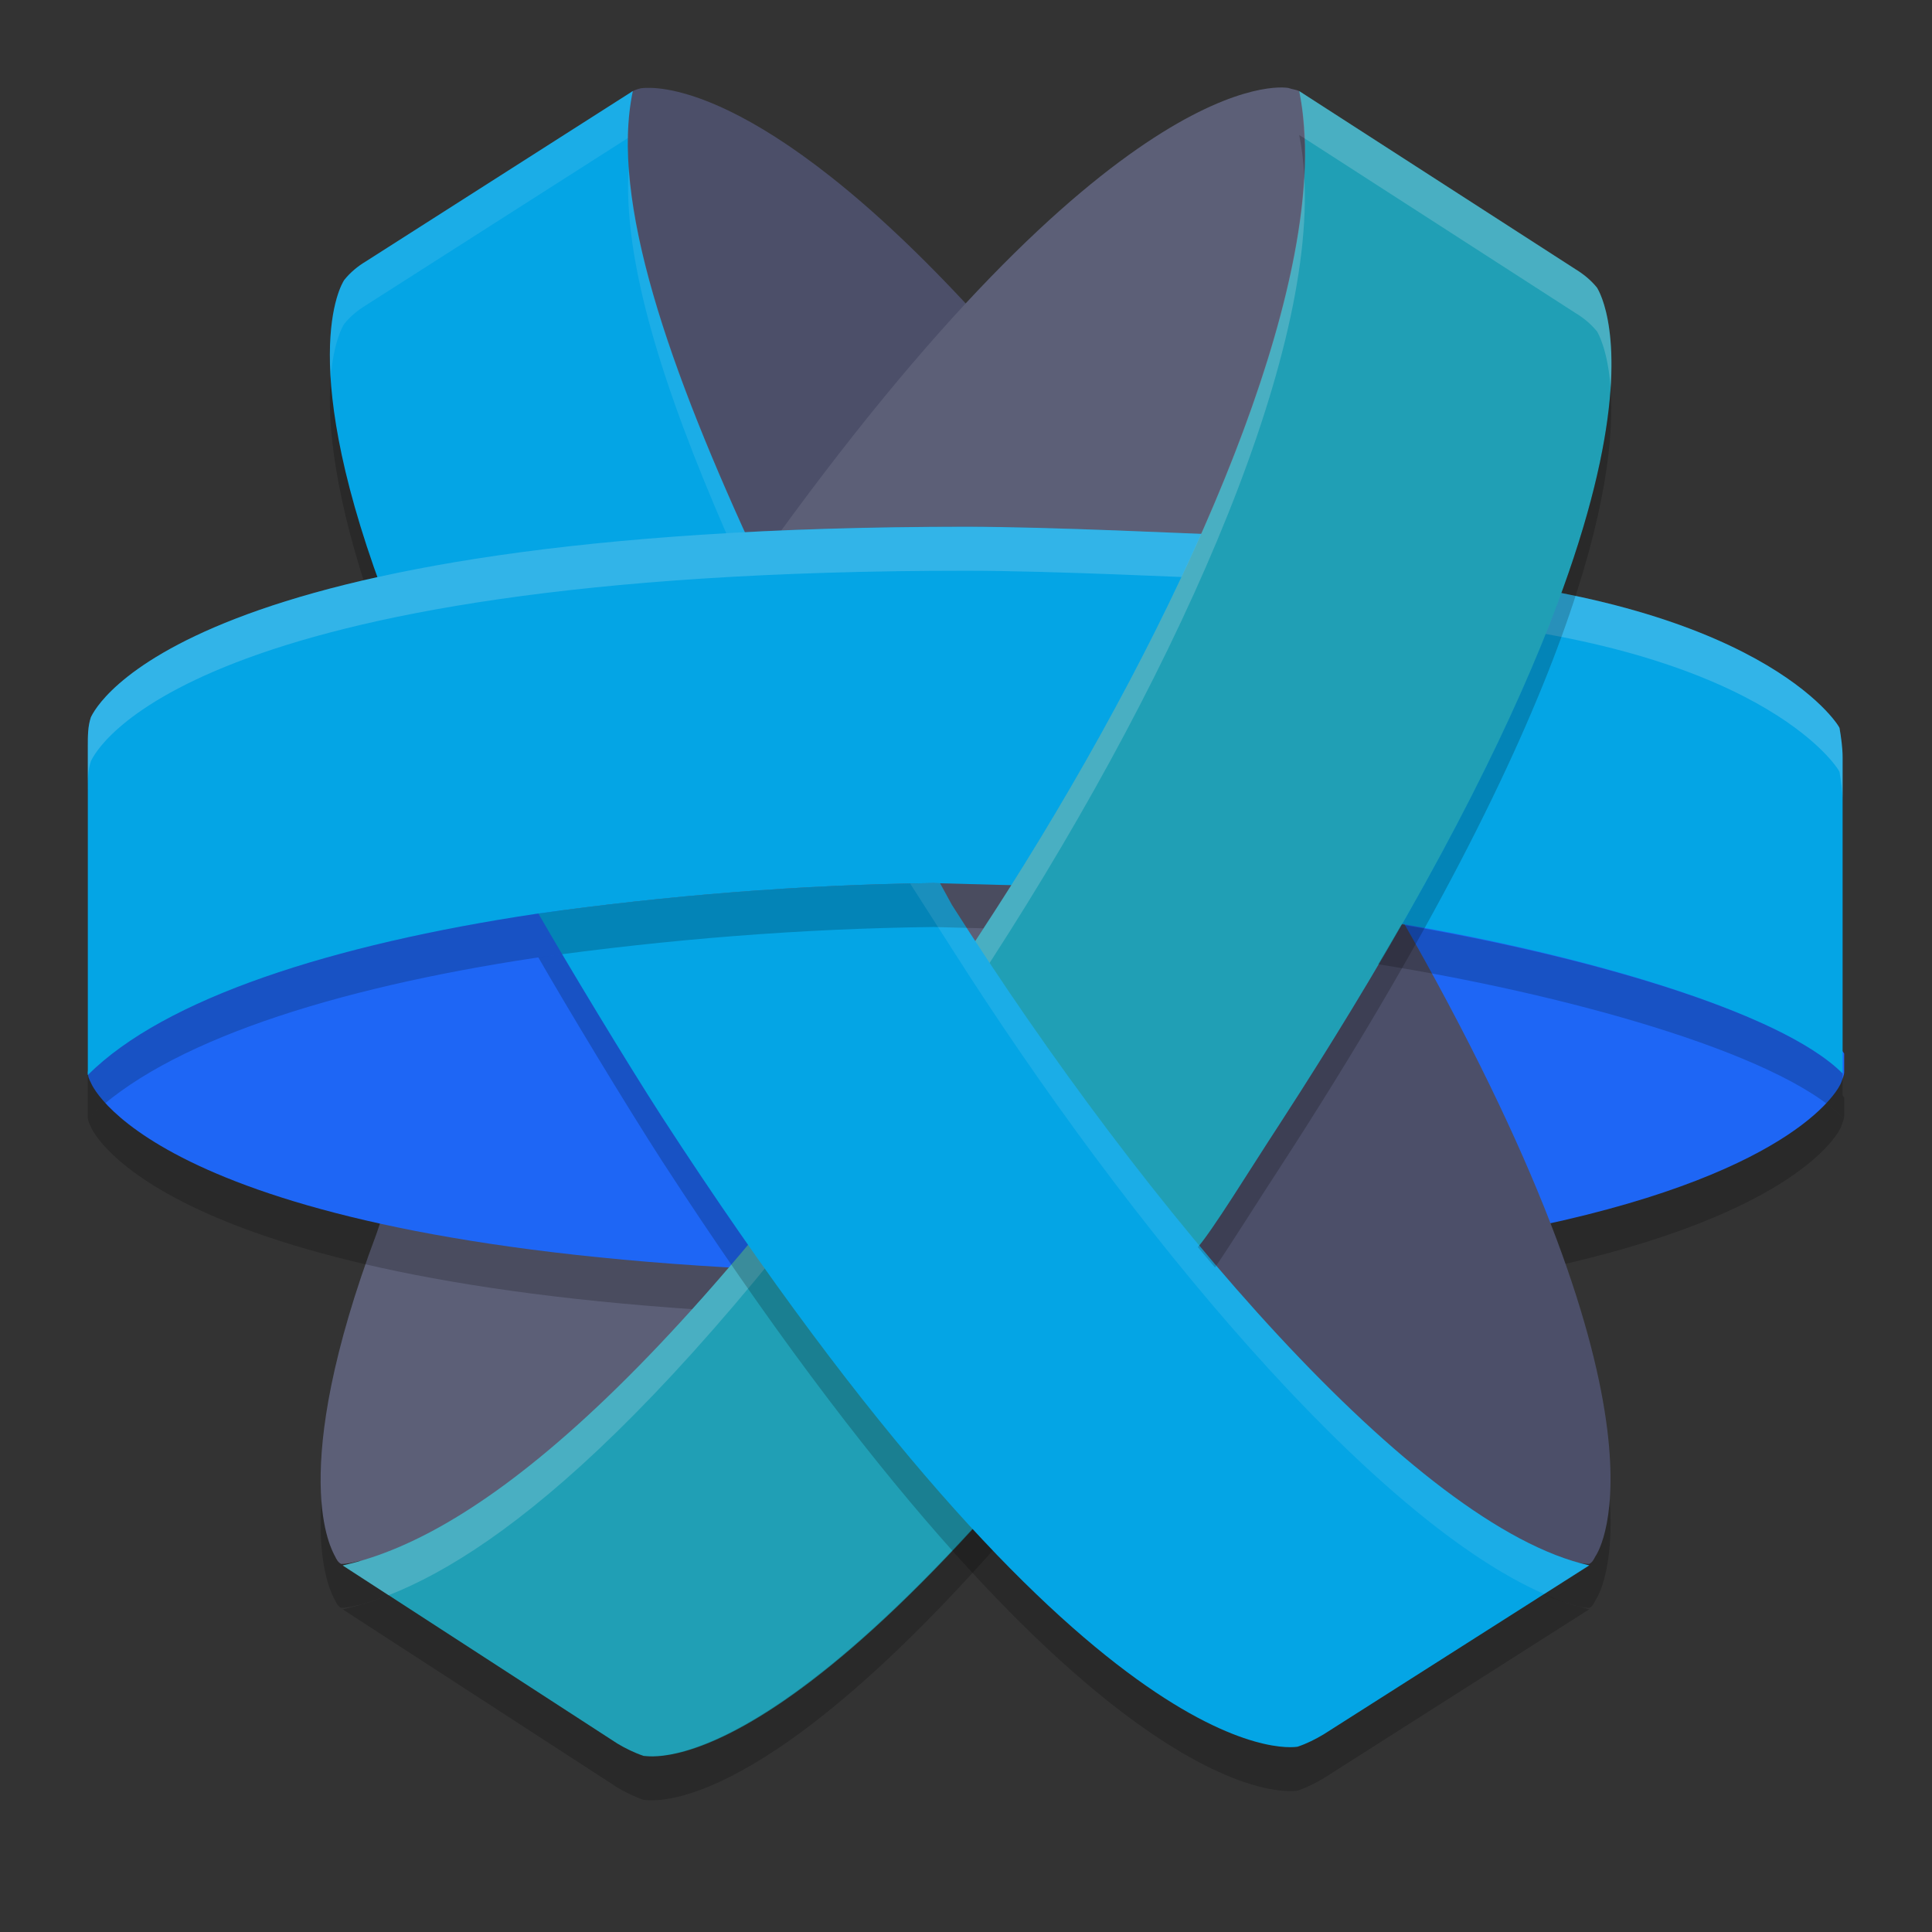 <svg xmlns="http://www.w3.org/2000/svg" width="22" height="22" version="1.1">
 <rect width="100%" height="100%" fill="#333333" stroke="none"/>
 <path style="opacity:0.2" d="M 4.444,7.465 C 3.343,4.632 3.885,3.74 3.92,3.688 3.99,3.6 4.077,3.53 4.164,3.478 L 7.206,1.537 C 6.944,2.778 7.608,4.685 8.64,6.906 Z"/>
 <path style="opacity:0.2" d="m 15.79,10.626 0.049,0.106 c 0.018,-0.03 0.035,-0.06 0.052,-0.09 -0.034,-0.006 -0.066,-0.011 -0.101,-0.017 z m 0.185,0.403 1.563,3.427 c 2.955,-0.63 3.409,-1.574 3.427,-1.626 C 20.982,12.777 21,12.742 21,12.707 v -0.209 c 0,0 -0.007,-0.011 -0.018,-0.025 v 0.252 c -0.714,-0.715 -3.007,-1.354 -5.008,-1.695 z"/>
 <circle style="fill:#5c5f77" cx="11" cy="10.496" r="6"/>
 <path style="opacity:0.2" d="m 4.287,14.548 c -1.031,2.746 -0.508,3.603 -0.473,3.673 0.017,0.035 0.035,0.07 0.07,0.088 0.07,0 0.14,-0.018 0.21,-0.035 0,0 0.009,-9.5e-4 0.01,-0.001 0.102,-0.03 0.208,-0.064 0.321,-0.108 l 0.056,0.036 c 0.664,-0.18 2.107,-0.818 3.704,-3.093 z"/>
 <path style="opacity:0.2" d="m 15.93,10.911 -2.64,3.708 c 2.339,2.677 3.63,3.399 4.206,3.59 l 0.083,-0.053 c 0.146,0.061 0.288,0.108 0.428,0.145 0.032,0.004 0.063,0.009 0.091,0.009 0.035,-0.017 0.053,-0.053 0.07,-0.088 0.052,-0.07 1.013,-1.644 -2.238,-7.311 z"/>
 <path style="fill:#1e66f5" d="M 15.79,10.126 C 20.353,10.86 21,11.997 21,11.997 c 0,0.07 0,0.14 0,0.21 0,0.035 -0.017,0.07 -0.035,0.122 -0.017,0.052 -0.472,0.997 -3.427,1.626 z"/>
 <path style="fill:#5c5f77" d="m 4.287,14.049 c -1.031,2.746 -0.507,3.603 -0.472,3.673 0.017,0.035 0.035,0.07 0.07,0.087 0.07,0 0.14,-0.017 0.21,-0.035 0,0 1.906,0.447 4.091,-2.666 v 0 L 8.902,14.463 4.567,13.219 Z"/>
 <path style="fill:#4c4f69" d="m 11.105,3.573 c -2.5,-2.728 -3.706,-2.571 -3.776,-2.571 -0.035,0 -0.087,0.017 -0.122,0.035 -0.087,0.035 -0.175,0.315 -0.175,0.315 0,0 -0.524,1.522 1.591,5.579 z"/>
 <path style="fill:#4c4f69" d="m 13.29,14.119 c 3.392,3.883 4.58,3.655 4.58,3.655 0.07,0.017 0.157,0.035 0.227,0.035 0.035,-0.017 0.052,-0.052 0.07,-0.087 0.052,-0.07 1.014,-1.644 -2.238,-7.31 z"/>
 <path style="opacity:0.2" d="m 6.373,10.873 c -0.089,0.012 -0.179,0.021 -0.269,0.033 -2.323,0.349 -4.226,0.961 -5.102,1.834 0.005,0.035 0.019,0.063 0.032,0.09 0.035,0.087 0.874,1.836 7.867,2.134 z"/>
 <path style="fill:#1e66f5" d="M 8.902,14.463 C 1.909,14.166 1.07,12.417 1.035,12.329 1.017,12.295 1,12.26 1,12.207 c 0.017,-0.122 0.262,-0.35 0.262,-0.35 0,0 1.853,-1.137 4.948,-1.749 z"/>
 <path style="fill:#5c5f77" d="m 13.727,6.511 c 1.836,-4.32 1.119,-5.299 1.119,-5.299 -0.017,-0.052 -0.035,-0.122 -0.052,-0.175 -0.035,-0.017 -0.07,-0.017 -0.122,-0.035 -0.087,-0.017 -1.993,-0.262 -6.014,5.369 z"/>
 <path style="fill:#04a5e5" d="M 4.444,6.965 C 3.343,4.132 3.885,3.24 3.92,3.188 3.99,3.1 4.077,3.03 4.164,2.978 L 7.206,1.037 C 6.944,2.278 7.608,4.185 8.64,6.406 Z"/>
 <path style="fill:#04a5e5" d="M 14.095,6.096 C 13.57,6.078 11.979,5.998 11,5.998 c -8.934,0 -9.913,2.064 -9.965,2.169 C 1,8.272 1,8.377 1,8.499 V 12.242 c 0.874,-0.874 2.78,-1.487 5.105,-1.836 1.503,-0.21 3.007,-0.332 4.528,-0.35 l 1.965,0.053 c 0.402,0.011 2.021,-3.978 1.497,-4.013 z"/>
 <path style="fill:#04a5e5" d="m 14.56,10.327 c 2.169,0.219 5.531,1.005 6.422,1.897 V 8.622 c 0,-0.105 -0.017,-0.227 -0.035,-0.332 -0.017,-0.052 -0.92,-1.467 -4.841,-1.754 z"/>
 <path style="opacity:0.2;fill:#eff1f5" d="m 11,5.999 c -8.934,0 -9.912,2.063 -9.965,2.168 C 1,8.272 1,8.377 1,8.5 v 0.5 C 1,8.877 1,8.772 1.035,8.667 1.088,8.562 2.066,6.499 11,6.499 c 0.979,0 2.57,0.079 3.095,0.097 0.027,0.002 0.047,0.016 0.063,0.038 0.06,-0.317 0.054,-0.53 -0.063,-0.538 C 13.57,6.078 11.979,5.999 11,5.999 Z m 5.106,0.536 -1.546,3.793 c 0.061,0.006 0.131,0.017 0.194,0.024 l 1.352,-3.317 c 3.921,0.288 4.823,1.702 4.841,1.755 0.017,0.105 0.035,0.227 0.035,0.332 V 8.622 c 0,-0.105 -0.018,-0.227 -0.035,-0.332 -0.017,-0.052 -0.919,-1.467 -4.841,-1.755 z"/>
 <path style="fill:#209fb5" d="m 14.794,1.037 c 0.437,2.064 -1.293,6.051 -3.706,9.706 -3.744,5.473 -5.909,6.803 -7.186,7.083 L 7.031,19.855 c 0.087,0.052 0.193,0.105 0.298,0.14 0.07,0 1.854,0.412 6.293,-5.771 0.175,-0.192 0.612,-0.909 0.944,-1.416 4.86,-7.485 3.672,-9.445 3.619,-9.532 -0.07,-0.087 -0.158,-0.157 -0.245,-0.21 z"/>
 <path style="opacity:0.2;fill:#eff1f5" d="m 14.794,1.037 c 0.035,0.166 0.052,0.348 0.06,0.538 l 3.087,1.99 c 0.087,0.052 0.175,0.123 0.245,0.21 0.015,0.025 0.122,0.214 0.154,0.637 0.051,-0.79 -0.134,-1.103 -0.154,-1.137 -0.07,-0.087 -0.158,-0.157 -0.245,-0.21 z m 0.058,0.96 C 14.737,4.196 13.168,7.591 11.088,10.743 7.344,16.216 5.179,17.546 3.902,17.826 l 0.523,0.339 c 1.321,-0.518 3.388,-2.135 6.662,-6.922 2.245,-3.401 3.896,-7.087 3.764,-9.246 z"/>
 <path style="opacity:0.2" d="m 10.633,10.556 c -1.512,0.017 -3.008,0.138 -4.503,0.346 0.326,0.567 0.99,1.669 1.408,2.317 4.86,7.485 7.133,7.188 7.238,7.171 0.105,-0.035 0.209,-0.088 0.297,-0.141 l 3.024,-1.924 C 16.117,17.888 13.056,14.291 10.841,10.806 l -0.137,-0.25 z"/>
 <path style="fill:#04a5e5" d="m 10.633,10.056 c -1.512,0.017 -3.008,0.138 -4.503,0.346 0.326,0.567 0.99,1.669 1.408,2.317 4.86,7.485 7.133,7.188 7.238,7.171 0.105,-0.035 0.209,-0.088 0.297,-0.141 l 3.024,-1.924 c -1.981,-0.437 -5.042,-4.035 -7.257,-7.52 l -0.137,-0.25 z"/>
 <path style="opacity:0.2" d="M 10.633,10.056 C 9.112,10.074 7.608,10.196 6.104,10.406 3.779,10.756 1.874,11.367 1,12.242 v 0.5 c 0.874,-0.874 2.779,-1.486 5.104,-1.836 1.503,-0.21 3.007,-0.332 4.528,-0.35 l 0.565,0.015 c 0.107,-0.163 0.214,-0.327 0.317,-0.491 z m 5.325,0.472 c -0.084,0.147 -0.175,0.3 -0.265,0.452 2.062,0.327 4.541,0.996 5.289,1.744 v -0.5 C 20.266,11.507 17.963,10.867 15.958,10.528 Z"/>
 <path style="opacity:0.2" d="m 14.794,1.537 c 0.03,0.144 0.048,0.299 0.058,0.46 0.008,-0.147 0.008,-0.286 0.002,-0.422 z m 3.546,2.875 c -0.082,1.27 -0.777,3.78 -3.773,8.396 -0.324,0.494 -0.744,1.18 -0.927,1.393 0.065,0.079 0.131,0.155 0.196,0.232 0.21,-0.309 0.495,-0.766 0.73,-1.125 3.461,-5.33 3.852,-7.85 3.773,-8.896 z M 11.072,17.409 C 8.487,20.23 7.384,19.995 7.329,19.995 7.224,19.96 7.119,19.908 7.031,19.855 L 4.426,18.165 c -0.189,0.074 -0.363,0.126 -0.523,0.161 L 7.031,20.355 c 0.087,0.052 0.193,0.105 0.298,0.14 0.056,0 1.221,0.258 3.976,-2.84 -0.076,-0.079 -0.154,-0.161 -0.232,-0.246 z"/>
 <path style="opacity:0.1;fill:#eff1f5" d="M 7.206,1.037 4.164,2.978 C 4.077,3.031 3.99,3.101 3.92,3.188 3.9,3.218 3.716,3.523 3.766,4.303 3.798,3.888 3.905,3.711 3.92,3.688 3.99,3.601 4.077,3.531 4.164,3.478 l 2.986,-1.906 c 0.003,-0.189 0.021,-0.369 0.056,-0.535 z m -0.046,0.86 C 7.085,2.958 7.546,4.408 8.27,6.073 8.34,6.069 8.411,6.065 8.483,6.061 7.751,4.444 7.234,3.008 7.16,1.897 Z m 3.473,8.159 c -0.09,0.001 -0.179,0.003 -0.269,0.005 l 0.477,0.745 c 2.032,3.197 4.776,6.486 6.744,7.346 l 0.513,-0.326 c -1.98,-0.437 -5.042,-4.035 -7.257,-7.52 L 10.705,10.058 Z"/>
</svg>
